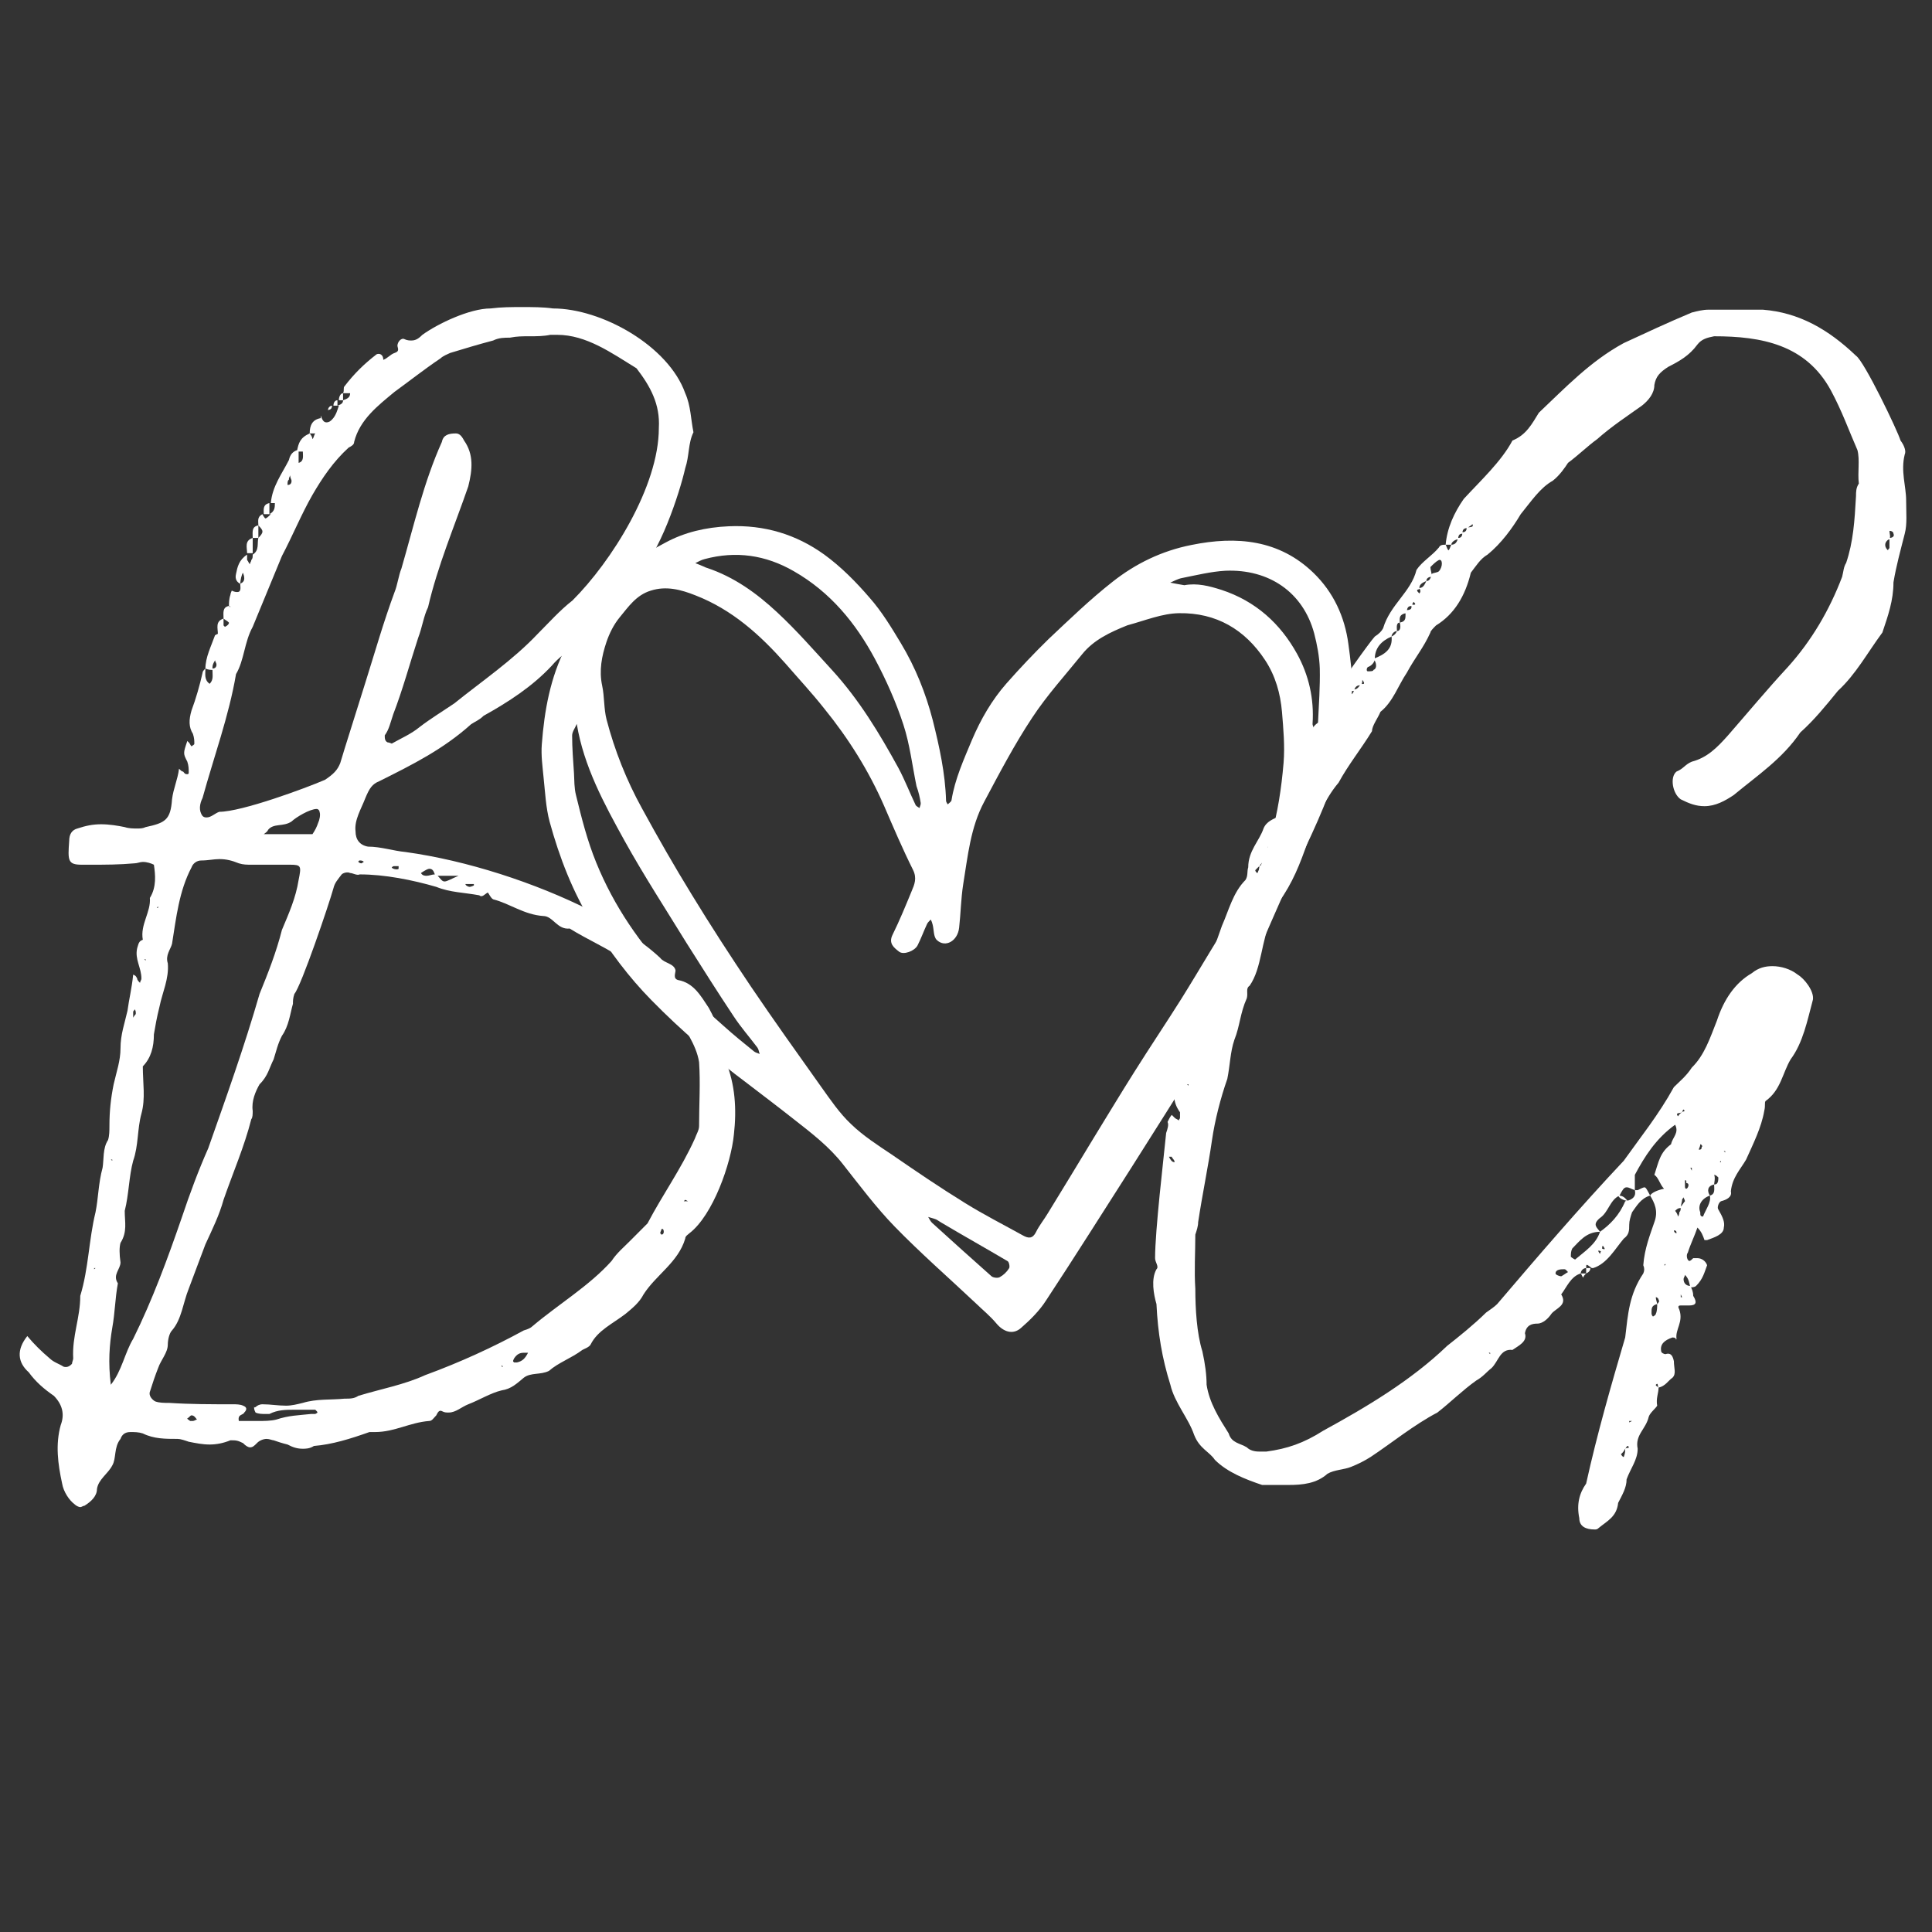 <svg xmlns="http://www.w3.org/2000/svg" xmlns:xlink="http://www.w3.org/1999/xlink" width="50" zoomAndPan="magnify" viewBox="0 0 37.5 37.5" height="50" preserveAspectRatio="xMidYMid meet" version="1.0"><rect x="0" y="0" width="37.5" height="37.5" fill="#333333" stroke="none"/><defs><g/><clipPath id="beee727a9b"><path d="M 22 6 L 37.008 6 L 37.008 30 L 22 30 Z M 22 6 " clip-rule="nonzero"/></clipPath><clipPath id="4cf7c06133"><path d="M 10.5 10.176 L 26.25 10.176 L 26.25 25.926 L 10.5 25.926 Z M 10.5 10.176 " clip-rule="nonzero"/></clipPath></defs><g fill="#ffffff" fill-opacity="1"><g transform="translate(0.37, 27.175)"><g><path d="M 4.645 -16.977 C 4.508 -16.953 4.535 -16.844 4.535 -16.734 C 4.371 -16.68 4.426 -16.547 4.426 -16.438 L 4.535 -16.438 L 4.535 -16.734 L 4.645 -16.734 C 4.617 -16.629 4.668 -16.492 4.535 -16.41 C 4.535 -16.359 4.535 -16.332 4.508 -16.305 C 4.508 -16.277 4.48 -16.25 4.48 -16.223 C 4.453 -16.25 4.453 -16.277 4.426 -16.305 L 4.426 -16.41 C 4.266 -16.305 4.238 -16.168 4.211 -16.035 C 4.184 -15.926 4.238 -15.871 4.293 -15.844 C 4.293 -15.789 4.32 -15.684 4.238 -15.684 C 4.211 -15.684 4.184 -15.684 4.129 -15.711 C 4.129 -15.711 4.102 -15.656 4.102 -15.629 C 4.074 -15.547 4.074 -15.465 4.074 -15.414 C 3.941 -15.387 3.969 -15.277 3.969 -15.168 C 3.805 -15.117 3.859 -14.98 3.859 -14.871 C 3.832 -14.871 3.832 -14.848 3.805 -14.848 C 3.727 -14.629 3.617 -14.414 3.617 -14.199 C 3.59 -14.172 3.562 -14.145 3.562 -14.117 C 3.508 -13.875 3.43 -13.605 3.348 -13.387 C 3.293 -13.199 3.293 -13.062 3.375 -12.93 C 3.402 -12.848 3.402 -12.793 3.402 -12.742 C 3.402 -12.715 3.375 -12.715 3.348 -12.688 C 3.32 -12.715 3.32 -12.742 3.293 -12.766 L 3.266 -12.793 C 3.184 -12.551 3.184 -12.551 3.266 -12.391 C 3.293 -12.309 3.293 -12.254 3.293 -12.172 C 3.293 -12.172 3.293 -12.148 3.266 -12.148 C 3.211 -12.148 3.211 -12.172 3.184 -12.199 C 3.156 -12.199 3.133 -12.227 3.105 -12.254 C 3.078 -12.039 2.996 -11.875 2.969 -11.66 C 2.941 -11.258 2.836 -11.203 2.457 -11.121 C 2.402 -11.094 2.348 -11.094 2.293 -11.094 C 2.215 -11.094 2.133 -11.094 2.051 -11.121 C 1.918 -11.148 1.754 -11.176 1.594 -11.176 C 1.43 -11.176 1.297 -11.148 1.133 -11.094 C 1.027 -11.066 0.973 -10.984 0.973 -10.852 C 0.945 -10.473 0.945 -10.391 1.215 -10.391 C 1.27 -10.391 1.324 -10.391 1.402 -10.391 C 1.672 -10.391 1.945 -10.391 2.242 -10.418 C 2.293 -10.418 2.348 -10.445 2.402 -10.445 C 2.484 -10.445 2.562 -10.418 2.617 -10.391 C 2.645 -10.203 2.672 -9.961 2.539 -9.746 C 2.562 -9.473 2.348 -9.23 2.402 -8.934 C 2.32 -8.906 2.32 -8.855 2.293 -8.773 C 2.242 -8.555 2.375 -8.395 2.375 -8.18 C 2.375 -8.152 2.348 -8.125 2.348 -8.098 C 2.32 -8.125 2.293 -8.152 2.293 -8.18 C 2.266 -8.234 2.266 -8.234 2.215 -8.258 C 2.188 -7.988 2.133 -7.773 2.105 -7.559 C 2.051 -7.316 1.969 -7.098 1.969 -6.828 C 1.969 -6.586 1.891 -6.371 1.836 -6.129 C 1.781 -5.855 1.754 -5.613 1.754 -5.316 C 1.754 -5.238 1.754 -5.129 1.727 -5.047 C 1.621 -4.887 1.648 -4.668 1.621 -4.508 C 1.539 -4.211 1.539 -3.914 1.484 -3.645 C 1.352 -3.105 1.352 -2.562 1.188 -2.023 C 1.188 -1.594 1.027 -1.242 1.051 -0.809 C 1.051 -0.781 1.027 -0.73 1.027 -0.703 C 1 -0.676 0.945 -0.621 0.863 -0.648 C 0.781 -0.703 0.676 -0.73 0.594 -0.809 C 0.434 -0.945 0.297 -1.078 0.16 -1.242 C -0.055 -0.973 -0.027 -0.73 0.188 -0.539 C 0.324 -0.352 0.484 -0.215 0.676 -0.082 C 0.836 0.082 0.891 0.27 0.809 0.484 C 0.703 0.863 0.754 1.242 0.836 1.621 C 0.863 1.781 0.973 1.945 1.078 2.023 C 1.105 2.051 1.16 2.078 1.188 2.078 C 1.215 2.078 1.242 2.051 1.27 2.051 C 1.402 1.969 1.512 1.863 1.512 1.727 C 1.539 1.539 1.727 1.43 1.809 1.27 C 1.891 1.133 1.836 0.918 1.969 0.754 C 1.996 0.676 2.051 0.621 2.16 0.621 C 2.242 0.621 2.32 0.621 2.402 0.648 C 2.617 0.754 2.836 0.754 3.078 0.754 C 3.133 0.754 3.211 0.781 3.293 0.809 C 3.43 0.836 3.562 0.863 3.699 0.863 C 3.832 0.863 3.969 0.836 4.102 0.781 C 4.211 0.781 4.238 0.781 4.348 0.836 C 4.398 0.891 4.453 0.918 4.48 0.918 C 4.535 0.918 4.562 0.891 4.617 0.836 C 4.668 0.781 4.75 0.754 4.805 0.754 C 4.859 0.754 4.914 0.781 4.941 0.781 C 5.02 0.809 5.102 0.836 5.211 0.863 C 5.316 0.918 5.398 0.945 5.508 0.945 C 5.559 0.945 5.641 0.945 5.723 0.891 C 6.074 0.863 6.426 0.754 6.801 0.621 C 6.828 0.621 6.883 0.621 6.91 0.621 C 7.289 0.621 7.586 0.434 7.961 0.406 C 8.016 0.406 8.043 0.352 8.098 0.297 C 8.125 0.242 8.152 0.188 8.207 0.215 C 8.258 0.242 8.285 0.242 8.34 0.242 C 8.477 0.242 8.582 0.137 8.719 0.082 C 8.934 0 9.152 -0.137 9.367 -0.188 C 9.555 -0.215 9.664 -0.324 9.797 -0.434 C 9.934 -0.539 10.121 -0.484 10.285 -0.566 C 10.473 -0.73 10.715 -0.809 10.934 -0.973 C 10.984 -1 11.066 -1.027 11.094 -1.078 C 11.23 -1.352 11.527 -1.484 11.77 -1.672 C 11.902 -1.781 12.039 -1.891 12.121 -2.051 C 12.363 -2.43 12.793 -2.672 12.93 -3.133 C 12.93 -3.184 12.984 -3.211 13.012 -3.238 C 13.469 -3.59 13.82 -4.59 13.875 -5.156 C 13.93 -5.641 13.902 -6.129 13.711 -6.586 C 13.711 -6.91 13.551 -7.316 13.387 -7.613 C 13.227 -7.855 13.09 -8.098 12.793 -8.152 C 12.688 -8.18 12.742 -8.285 12.742 -8.34 C 12.715 -8.477 12.523 -8.477 12.445 -8.582 C 12.039 -8.961 11.555 -9.23 11.094 -9.5 C 10.016 -10.043 8.691 -10.473 7.504 -10.637 C 7.262 -10.66 7.02 -10.742 6.773 -10.742 C 6.613 -10.77 6.531 -10.879 6.531 -11.039 C 6.504 -11.258 6.641 -11.473 6.723 -11.688 C 6.801 -11.875 6.855 -11.957 6.992 -12.012 C 7.641 -12.336 8.234 -12.633 8.773 -13.117 C 8.855 -13.172 8.934 -13.199 9.016 -13.281 C 9.5 -13.551 9.961 -13.848 10.34 -14.254 C 10.609 -14.574 11.039 -14.738 11.23 -15.145 C 11.23 -15.168 11.281 -15.223 11.309 -15.223 C 11.578 -15.305 11.66 -15.547 11.824 -15.738 C 11.875 -15.816 11.93 -15.953 12.012 -16.059 C 12.418 -16.383 12.82 -17.598 12.93 -18.086 C 13.012 -18.328 12.984 -18.57 13.09 -18.785 C 13.039 -19.031 13.039 -19.301 12.93 -19.543 C 12.605 -20.461 11.309 -21.188 10.363 -21.188 C 10.176 -21.215 9.961 -21.215 9.77 -21.215 C 9.555 -21.215 9.367 -21.215 9.152 -21.188 C 8.746 -21.188 8.125 -20.891 7.828 -20.676 C 7.746 -20.594 7.691 -20.566 7.613 -20.566 C 7.586 -20.566 7.531 -20.566 7.477 -20.594 C 7.422 -20.621 7.344 -20.543 7.344 -20.461 C 7.367 -20.379 7.367 -20.352 7.289 -20.324 C 7.207 -20.297 7.152 -20.219 7.07 -20.191 C 7.07 -20.297 6.992 -20.324 6.938 -20.297 C 6.695 -20.109 6.504 -19.922 6.316 -19.676 C 6.289 -19.652 6.316 -19.598 6.289 -19.543 C 6.234 -19.543 6.207 -19.461 6.207 -19.406 L 6.289 -19.406 C 6.289 -19.355 6.262 -19.328 6.18 -19.301 L 6.18 -19.406 C 6.129 -19.406 6.102 -19.355 6.102 -19.301 L 6.207 -19.301 C 6.18 -19.219 6.152 -19.109 6.074 -19.031 C 6.047 -19.004 6.02 -18.977 5.965 -18.977 C 5.91 -18.977 5.883 -19.031 5.855 -19.109 C 5.855 -19.082 5.855 -19.082 5.855 -19.059 C 5.695 -19.031 5.641 -18.922 5.641 -18.762 C 5.453 -18.68 5.426 -18.57 5.398 -18.438 C 5.316 -18.41 5.262 -18.355 5.238 -18.246 C 5.102 -17.977 4.914 -17.734 4.887 -17.41 L 4.965 -17.41 C 4.965 -17.328 4.965 -17.25 4.859 -17.195 L 4.859 -17.41 C 4.723 -17.383 4.75 -17.273 4.75 -17.195 L 4.887 -17.195 C 4.832 -17.141 4.805 -17.113 4.777 -17.113 C 4.777 -17.113 4.75 -17.141 4.723 -17.195 C 4.617 -17.141 4.645 -17.059 4.645 -16.977 Z M 8.934 -9.797 C 8.988 -9.746 9.043 -9.824 9.098 -9.852 C 9.125 -9.824 9.152 -9.746 9.203 -9.719 C 9.527 -9.637 9.797 -9.422 10.176 -9.395 C 10.363 -9.395 10.445 -9.125 10.688 -9.152 C 11.039 -8.934 11.418 -8.773 11.77 -8.531 C 12.039 -8.395 12.605 -7.746 12.766 -7.504 C 12.902 -7.207 13.145 -6.91 13.199 -6.559 C 13.227 -6.152 13.199 -5.75 13.199 -5.316 C 13.199 -5.238 13.145 -5.156 13.117 -5.074 C 12.848 -4.48 12.496 -3.996 12.199 -3.43 L 11.875 -3.105 C 11.742 -2.969 11.605 -2.859 11.5 -2.699 C 11.066 -2.215 10.473 -1.863 9.961 -1.43 C 9.934 -1.402 9.879 -1.375 9.797 -1.352 C 9.203 -1.027 8.555 -0.73 7.883 -0.484 C 7.477 -0.297 7.02 -0.215 6.586 -0.082 C 6.504 -0.027 6.426 -0.027 6.316 -0.027 C 6.047 0 5.777 -0.027 5.508 0.055 C 5.398 0.082 5.289 0.109 5.184 0.109 C 5.02 0.109 4.887 0.082 4.723 0.082 C 4.668 0.082 4.617 0.109 4.59 0.137 C 4.508 0.16 4.59 0.109 4.562 0.16 C 4.562 0.188 4.59 0.242 4.59 0.242 C 4.645 0.27 4.723 0.27 4.777 0.27 C 4.805 0.27 4.832 0.27 4.859 0.27 C 5.02 0.188 5.184 0.188 5.344 0.188 C 5.48 0.188 5.613 0.188 5.75 0.188 C 5.805 0.242 5.805 0.242 5.75 0.27 L 5.668 0.27 C 5.426 0.297 5.238 0.297 4.992 0.379 C 4.887 0.406 4.75 0.406 4.645 0.406 C 4.535 0.406 4.398 0.406 4.266 0.406 C 4.238 0.27 4.348 0.297 4.371 0.242 C 4.426 0.188 4.426 0.137 4.348 0.109 C 4.293 0.082 4.211 0.082 4.156 0.082 C 3.727 0.082 3.32 0.082 2.914 0.055 C 2.809 0.055 2.727 0.055 2.645 0.027 C 2.59 0 2.512 -0.082 2.539 -0.16 C 2.59 -0.324 2.645 -0.484 2.699 -0.621 C 2.754 -0.781 2.887 -0.918 2.887 -1.078 C 2.887 -1.16 2.914 -1.297 2.969 -1.352 C 3.156 -1.566 3.184 -1.891 3.293 -2.16 C 3.402 -2.457 3.508 -2.727 3.617 -3.023 C 3.754 -3.32 3.887 -3.59 3.969 -3.887 C 4.156 -4.426 4.371 -4.914 4.508 -5.453 C 4.535 -5.48 4.535 -5.559 4.535 -5.613 C 4.508 -5.805 4.59 -5.992 4.668 -6.129 C 4.832 -6.289 4.859 -6.453 4.941 -6.613 C 4.992 -6.773 5.02 -6.91 5.102 -7.07 C 5.238 -7.262 5.262 -7.504 5.316 -7.691 C 5.316 -7.746 5.316 -7.801 5.344 -7.883 C 5.48 -8.043 6.02 -9.637 6.102 -9.934 C 6.129 -10.043 6.18 -10.094 6.262 -10.203 C 6.289 -10.23 6.371 -10.258 6.426 -10.23 C 6.477 -10.23 6.559 -10.176 6.613 -10.203 C 7.098 -10.203 7.641 -10.094 8.098 -9.961 C 8.367 -9.852 8.637 -9.852 8.934 -9.797 Z M 11.984 -20.027 C 12.254 -19.676 12.445 -19.328 12.418 -18.867 C 12.418 -17.734 11.5 -16.277 10.742 -15.52 C 10.5 -15.332 10.285 -15.09 10.066 -14.871 C 9.582 -14.359 8.988 -13.957 8.449 -13.523 C 8.207 -13.359 7.988 -13.227 7.773 -13.062 C 7.613 -12.93 7.422 -12.848 7.234 -12.742 C 7.234 -12.742 7.18 -12.766 7.152 -12.766 C 7.098 -12.793 7.098 -12.848 7.098 -12.902 C 7.18 -13.012 7.207 -13.145 7.262 -13.309 C 7.449 -13.793 7.586 -14.305 7.746 -14.793 C 7.828 -15.008 7.855 -15.223 7.938 -15.387 C 8.125 -16.195 8.449 -16.953 8.719 -17.734 C 8.801 -18.059 8.828 -18.355 8.637 -18.625 C 8.582 -18.734 8.531 -18.762 8.477 -18.762 C 8.34 -18.762 8.234 -18.734 8.207 -18.598 C 7.855 -17.816 7.664 -16.977 7.422 -16.141 C 7.367 -16.008 7.344 -15.816 7.289 -15.684 C 7.07 -15.09 6.91 -14.523 6.723 -13.93 L 6.316 -12.633 C 6.289 -12.551 6.262 -12.445 6.234 -12.363 C 6.18 -12.227 6.102 -12.148 5.938 -12.039 C 5.559 -11.875 4.32 -11.418 3.887 -11.418 C 3.805 -11.391 3.727 -11.309 3.645 -11.309 C 3.617 -11.309 3.59 -11.309 3.562 -11.336 C 3.48 -11.445 3.508 -11.578 3.562 -11.688 C 3.777 -12.469 4.074 -13.281 4.211 -14.09 C 4.371 -14.359 4.371 -14.711 4.535 -15.008 L 5.102 -16.383 C 5.316 -16.789 5.48 -17.195 5.695 -17.57 C 5.883 -17.895 6.102 -18.219 6.398 -18.488 C 6.453 -18.516 6.504 -18.543 6.504 -18.598 C 6.613 -19.031 6.965 -19.301 7.289 -19.57 C 7.586 -19.785 7.855 -20 8.18 -20.219 C 8.234 -20.27 8.312 -20.297 8.367 -20.324 C 8.637 -20.406 8.906 -20.488 9.203 -20.566 C 9.312 -20.621 9.422 -20.621 9.527 -20.621 C 9.664 -20.648 9.77 -20.648 9.906 -20.648 C 10.043 -20.648 10.176 -20.648 10.312 -20.676 C 10.363 -20.676 10.391 -20.676 10.445 -20.676 C 11.012 -20.676 11.5 -20.324 11.984 -20.027 Z M 2.375 -5.559 C 2.457 -5.855 2.402 -6.152 2.402 -6.477 C 2.562 -6.641 2.617 -6.855 2.617 -7.098 C 2.645 -7.262 2.672 -7.422 2.727 -7.641 C 2.781 -7.91 2.914 -8.18 2.887 -8.477 C 2.836 -8.637 2.941 -8.746 2.969 -8.855 C 3.051 -9.367 3.105 -9.879 3.348 -10.34 C 3.375 -10.418 3.453 -10.473 3.535 -10.473 C 3.672 -10.473 3.777 -10.5 3.887 -10.5 C 4.023 -10.5 4.129 -10.473 4.266 -10.418 C 4.348 -10.391 4.426 -10.391 4.508 -10.391 C 4.59 -10.391 4.668 -10.391 4.75 -10.391 L 5.262 -10.391 C 5.48 -10.391 5.48 -10.363 5.426 -10.094 C 5.371 -9.746 5.238 -9.449 5.102 -9.125 C 4.992 -8.691 4.832 -8.285 4.668 -7.883 C 4.371 -6.855 4.023 -5.883 3.672 -4.887 C 3.48 -4.453 3.32 -4.023 3.156 -3.535 C 2.887 -2.754 2.59 -1.945 2.215 -1.188 C 2.051 -0.918 1.996 -0.566 1.781 -0.297 C 1.727 -0.73 1.754 -1.078 1.809 -1.402 C 1.863 -1.699 1.863 -1.969 1.918 -2.266 C 1.809 -2.43 1.969 -2.539 1.969 -2.672 C 1.945 -2.836 1.945 -2.969 1.969 -3.051 C 2.105 -3.266 2.051 -3.453 2.051 -3.672 C 2.133 -3.996 2.133 -4.348 2.215 -4.645 C 2.32 -4.941 2.293 -5.262 2.375 -5.559 Z M 5.805 -11.203 C 5.777 -11.121 5.75 -11.066 5.695 -10.984 L 4.75 -10.984 C 4.832 -11.039 4.832 -11.066 4.832 -11.066 C 4.941 -11.203 5.129 -11.121 5.289 -11.23 C 5.371 -11.309 5.641 -11.473 5.777 -11.473 C 5.805 -11.473 5.832 -11.445 5.832 -11.418 C 5.855 -11.363 5.832 -11.258 5.805 -11.203 Z M 9.609 -0.809 C 9.664 -0.891 9.719 -0.918 9.797 -0.918 C 9.824 -0.918 9.852 -0.918 9.879 -0.918 C 9.824 -0.809 9.77 -0.754 9.664 -0.73 L 9.609 -0.73 C 9.582 -0.754 9.582 -0.754 9.609 -0.809 Z M 3.699 -13.902 C 3.59 -13.98 3.617 -14.09 3.617 -14.199 C 3.672 -14.172 3.727 -14.172 3.754 -14.172 C 3.754 -14.062 3.777 -13.98 3.699 -13.902 Z M 7.801 -10.23 C 7.883 -10.285 7.938 -10.312 7.961 -10.312 C 8.016 -10.312 8.043 -10.285 8.07 -10.203 C 8.016 -10.203 7.961 -10.176 7.91 -10.176 C 7.883 -10.176 7.828 -10.176 7.801 -10.23 Z M 8.531 -10.176 C 8.395 -10.121 8.312 -10.066 8.258 -10.066 C 8.207 -10.066 8.18 -10.121 8.125 -10.176 Z M 5.508 -18.41 C 5.508 -18.328 5.535 -18.219 5.426 -18.191 L 5.426 -18.41 Z M 6.426 -19.543 C 6.426 -19.461 6.371 -19.434 6.289 -19.406 L 6.289 -19.543 Z M 4.645 -16.977 C 4.75 -16.871 4.75 -16.844 4.645 -16.734 Z M 3.453 0.379 C 3.43 0.379 3.402 0.406 3.375 0.406 L 3.32 0.406 C 3.293 0.379 3.266 0.379 3.266 0.352 C 3.293 0.352 3.32 0.297 3.348 0.297 C 3.402 0.297 3.43 0.352 3.453 0.379 Z M 4.371 -15.953 C 4.371 -15.898 4.348 -15.871 4.293 -15.844 C 4.293 -15.898 4.32 -16.035 4.348 -16.059 C 4.348 -16.035 4.371 -16.008 4.371 -15.953 Z M 4.074 -15.09 C 4.074 -15.062 4.051 -15.035 3.996 -15.008 L 3.969 -15.035 L 3.969 -15.168 C 3.996 -15.145 4.051 -15.117 4.074 -15.09 Z M 5.289 -17.844 C 5.289 -17.789 5.262 -17.762 5.211 -17.762 C 5.211 -17.816 5.211 -17.844 5.238 -17.867 C 5.238 -17.895 5.238 -17.895 5.262 -17.949 C 5.262 -17.895 5.289 -17.867 5.289 -17.844 Z M 3.832 -14.277 C 3.832 -14.227 3.805 -14.199 3.754 -14.199 C 3.754 -14.254 3.754 -14.277 3.805 -14.359 C 3.805 -14.332 3.832 -14.305 3.832 -14.277 Z M 7.234 -10.34 C 7.262 -10.363 7.262 -10.363 7.289 -10.363 L 7.367 -10.363 L 7.367 -10.312 C 7.344 -10.285 7.234 -10.312 7.234 -10.34 Z M 8.828 -9.988 C 8.828 -9.988 8.773 -9.961 8.746 -9.961 C 8.719 -9.961 8.664 -9.988 8.664 -10.016 C 8.719 -10.016 8.773 -10.016 8.828 -10.016 Z M 12.445 -3.238 C 12.445 -3.266 12.469 -3.293 12.469 -3.32 L 12.496 -3.32 C 12.523 -3.293 12.523 -3.211 12.469 -3.211 Z M 2.242 -7.586 C 2.266 -7.559 2.266 -7.531 2.266 -7.504 C 2.266 -7.477 2.242 -7.477 2.215 -7.422 L 2.215 -7.531 C 2.215 -7.559 2.242 -7.559 2.242 -7.586 Z M 6.074 -19.301 C 6.047 -19.301 5.992 -19.273 5.992 -19.191 L 5.992 -19.219 C 6.047 -19.219 6.074 -19.246 6.074 -19.301 Z M 5.695 -18.652 C 5.695 -18.68 5.668 -18.734 5.641 -18.762 L 5.75 -18.762 C 5.723 -18.734 5.723 -18.68 5.695 -18.652 Z M 6.613 -10.473 C 6.641 -10.473 6.668 -10.473 6.695 -10.445 C 6.668 -10.445 6.668 -10.418 6.641 -10.418 C 6.613 -10.418 6.586 -10.445 6.586 -10.445 C 6.586 -10.473 6.613 -10.473 6.613 -10.473 Z M 12.984 -3.859 L 12.902 -3.859 L 12.93 -3.887 Z M 2.699 -9.582 L 2.699 -9.555 L 2.672 -9.555 Z M 1.809 -4.645 L 1.781 -4.668 L 1.809 -4.668 Z M 9.395 -0.648 L 9.367 -0.648 L 9.367 -0.676 Z M 1.457 -2.539 L 1.457 -2.562 L 1.484 -2.562 Z M 4.074 -15.414 C 4.074 -15.414 4.102 -15.414 4.102 -15.387 C 4.102 -15.387 4.074 -15.414 4.074 -15.414 Z M 2.457 -8.531 L 2.43 -8.555 L 2.457 -8.555 Z M 2.457 -8.531 "/></g></g></g><g fill="#ffffff" fill-opacity="1"><g transform="translate(14.863, 27.175)"><g/></g></g><g clip-path="url(#beee727a9b)"><g fill="#ffffff" fill-opacity="1"><g transform="translate(22.744, 27.175)"><g><path d="M 5.316 -16.602 C 5.344 -16.602 5.398 -16.602 5.426 -16.602 C 5.426 -16.656 5.508 -16.707 5.559 -16.707 C 5.559 -16.789 5.586 -16.816 5.641 -16.816 C 5.641 -16.898 5.668 -16.926 5.75 -16.926 C 5.75 -16.953 5.832 -16.977 5.832 -17.004 C 5.883 -16.926 5.75 -16.953 5.723 -16.926 C 5.723 -16.871 5.695 -16.844 5.641 -16.844 C 5.641 -16.762 5.613 -16.734 5.559 -16.734 C 5.535 -16.656 5.508 -16.602 5.426 -16.602 C 5.398 -16.547 5.398 -16.52 5.371 -16.492 C 5.344 -16.52 5.344 -16.547 5.316 -16.602 C 5.262 -16.602 5.211 -16.602 5.184 -16.547 C 5.047 -16.383 4.859 -16.277 4.75 -16.113 C 4.645 -15.684 4.238 -15.441 4.102 -14.98 C 4.074 -14.926 4.023 -14.871 3.941 -14.82 C 3.859 -14.738 3.184 -13.793 3.184 -13.738 C 3.133 -13.469 3.023 -13.336 2.836 -13.145 C 2.754 -13.09 2.727 -13.039 2.727 -12.957 C 2.617 -12.742 2.562 -12.578 2.43 -12.391 C 2.293 -12.172 2.242 -11.824 2.133 -11.605 C 2.078 -11.555 2.105 -11.418 2.078 -11.336 C 2.16 -11.363 2.188 -11.391 2.215 -11.5 C 2.242 -11.578 2.242 -11.633 2.375 -11.66 C 2.402 -11.688 2.402 -11.715 2.457 -11.742 C 2.512 -11.66 2.402 -11.688 2.375 -11.688 C 2.457 -11.527 2.348 -11.391 2.293 -11.258 C 2.266 -11.203 2.242 -11.066 2.16 -11.148 C 2.133 -11.203 2.133 -11.258 2.105 -11.336 C 1.969 -11.281 1.836 -11.23 1.781 -11.094 C 1.699 -10.852 1.484 -10.66 1.484 -10.34 C 1.457 -10.258 1.484 -10.176 1.43 -10.094 C 1.188 -9.852 1.105 -9.5 0.973 -9.203 C 0.781 -8.664 0.566 -8.07 0.434 -7.477 C 0.457 -7.367 0.434 -7.289 0.379 -7.18 C 0.27 -6.855 0.16 -6.531 0.055 -6.18 C 0.055 -5.965 0 -5.805 0.16 -5.586 C 0.16 -5.559 0.16 -5.508 0.16 -5.48 C 0.16 -5.453 0.137 -5.453 0.137 -5.426 C 0.109 -5.453 0.082 -5.453 0.055 -5.48 C 0.027 -5.508 0.027 -5.508 0 -5.535 C -0.027 -5.508 -0.055 -5.453 -0.082 -5.398 C -0.055 -5.344 -0.082 -5.262 -0.109 -5.184 C -0.16 -4.668 -0.324 -3.293 -0.324 -2.754 C -0.324 -2.672 -0.242 -2.59 -0.297 -2.539 C -0.406 -2.348 -0.352 -2.051 -0.297 -1.863 C -0.27 -1.297 -0.188 -0.809 -0.027 -0.297 C 0.055 0.055 0.324 0.352 0.434 0.676 C 0.539 0.945 0.73 1 0.836 1.16 C 1.078 1.402 1.43 1.539 1.754 1.648 C 1.918 1.648 2.105 1.648 2.266 1.648 C 2.539 1.648 2.809 1.621 3.023 1.43 C 3.156 1.352 3.348 1.352 3.48 1.297 C 3.617 1.242 3.727 1.188 3.859 1.105 C 4.266 0.836 4.695 0.484 5.156 0.242 C 5.398 0.055 5.641 -0.188 5.91 -0.379 C 6.047 -0.457 6.102 -0.539 6.207 -0.621 C 6.344 -0.754 6.371 -1 6.613 -0.973 C 6.723 -1.051 6.91 -1.133 6.855 -1.297 C 6.883 -1.457 6.992 -1.484 7.098 -1.484 C 7.207 -1.484 7.316 -1.594 7.367 -1.672 C 7.449 -1.781 7.691 -1.836 7.559 -2.051 C 7.664 -2.188 7.746 -2.402 7.938 -2.457 C 7.938 -2.512 7.988 -2.562 8.043 -2.562 C 8.043 -2.645 8.043 -2.645 8.152 -2.562 L 8.125 -2.562 C 8.152 -2.562 8.18 -2.562 8.18 -2.562 C 8.449 -2.645 8.609 -2.941 8.773 -3.133 C 8.879 -3.211 8.879 -3.293 8.879 -3.402 C 8.879 -3.48 8.906 -3.562 8.934 -3.645 C 9.016 -3.754 9.098 -3.914 9.285 -3.969 C 9.23 -4.074 9.203 -4.129 9.176 -4.129 C 9.152 -4.129 9.098 -4.102 9.043 -4.074 C 9.016 -4.074 9.016 -4.074 8.988 -4.074 C 9.016 -3.969 8.961 -3.887 8.801 -3.859 C 8.691 -3.59 8.504 -3.402 8.312 -3.266 C 8.234 -3.023 8.016 -2.887 7.828 -2.727 C 7.828 -2.727 7.773 -2.754 7.746 -2.781 C 7.746 -2.836 7.746 -2.887 7.773 -2.941 C 7.91 -3.078 8.043 -3.266 8.312 -3.266 C 8.258 -3.348 8.152 -3.402 8.312 -3.535 C 8.477 -3.645 8.504 -3.887 8.691 -3.969 C 8.746 -4.074 8.773 -4.129 8.828 -4.129 C 8.879 -4.129 8.906 -4.102 8.988 -4.074 C 8.988 -4.156 8.988 -4.32 8.988 -4.371 C 9.176 -4.723 9.395 -5.074 9.77 -5.344 C 9.852 -5.184 9.719 -5.102 9.691 -4.965 C 9.473 -4.805 9.449 -4.617 9.367 -4.371 C 9.449 -4.32 9.473 -4.184 9.555 -4.102 C 9.422 -4.074 9.312 -4.023 9.285 -3.969 C 9.367 -3.832 9.449 -3.672 9.367 -3.453 C 9.285 -3.211 9.176 -2.941 9.152 -2.617 C 9.176 -2.562 9.176 -2.512 9.152 -2.457 C 8.879 -2.051 8.855 -1.672 8.801 -1.215 C 8.531 -0.297 8.258 0.648 8.043 1.621 C 7.91 1.809 7.855 2.023 7.91 2.293 C 7.91 2.457 8.043 2.512 8.207 2.512 C 8.234 2.512 8.258 2.512 8.285 2.484 C 8.449 2.348 8.637 2.266 8.664 1.996 C 8.746 1.836 8.828 1.699 8.828 1.539 C 8.906 1.324 9.043 1.16 9.043 0.945 C 8.988 0.676 9.203 0.566 9.258 0.324 C 9.285 0.242 9.395 0.16 9.422 0.109 C 9.395 -0.027 9.449 -0.137 9.449 -0.242 C 9.422 -0.27 9.395 -0.27 9.395 -0.297 C 9.449 -0.352 9.422 -0.27 9.449 -0.242 C 9.582 -0.27 9.637 -0.379 9.719 -0.434 C 9.797 -0.512 9.746 -0.621 9.746 -0.754 C 9.719 -0.891 9.664 -0.918 9.582 -0.891 C 9.555 -0.891 9.5 -0.918 9.5 -0.945 C 9.473 -1.078 9.555 -1.16 9.719 -1.215 C 9.824 -1.215 9.77 -1.133 9.797 -1.188 C 9.77 -1.375 9.934 -1.512 9.852 -1.754 C 9.824 -1.809 9.824 -1.836 9.879 -1.836 C 9.906 -1.836 9.934 -1.836 9.961 -1.836 C 9.988 -1.836 10.016 -1.836 10.043 -1.836 C 10.176 -1.836 10.203 -1.891 10.121 -2.023 C 10.121 -2.105 10.094 -2.16 10.066 -2.215 C 9.988 -2.215 9.934 -2.266 9.934 -2.348 C 9.934 -2.375 9.961 -2.402 9.961 -2.43 C 10.043 -2.348 10.043 -2.266 10.066 -2.188 C 10.094 -2.188 10.148 -2.188 10.176 -2.215 C 10.312 -2.348 10.34 -2.484 10.391 -2.617 C 10.363 -2.699 10.285 -2.754 10.203 -2.754 C 10.176 -2.754 10.148 -2.754 10.121 -2.754 C 10.094 -2.727 10.066 -2.699 10.043 -2.699 C 9.988 -2.727 9.988 -2.836 10.016 -2.859 C 10.066 -3.023 10.148 -3.184 10.203 -3.348 C 10.285 -3.266 10.312 -3.184 10.34 -3.105 C 10.363 -3.105 10.363 -3.105 10.391 -3.105 C 10.527 -3.156 10.715 -3.211 10.715 -3.348 C 10.742 -3.453 10.688 -3.562 10.609 -3.699 C 10.582 -3.727 10.609 -3.832 10.66 -3.859 C 10.77 -3.887 10.879 -3.941 10.852 -4.051 C 10.879 -4.32 11.039 -4.48 11.148 -4.668 C 11.281 -4.965 11.445 -5.289 11.5 -5.613 C 11.527 -5.723 11.5 -5.777 11.527 -5.805 C 11.824 -6.02 11.852 -6.344 12.012 -6.613 C 12.254 -6.938 12.336 -7.367 12.445 -7.773 C 12.469 -7.938 12.281 -8.18 12.148 -8.258 C 12.012 -8.367 11.824 -8.422 11.66 -8.422 C 11.527 -8.422 11.391 -8.395 11.258 -8.285 C 10.934 -8.098 10.715 -7.773 10.582 -7.367 C 10.445 -7.02 10.34 -6.695 10.094 -6.453 C 9.988 -6.289 9.852 -6.18 9.746 -6.074 C 9.449 -5.535 9.098 -5.102 8.773 -4.645 C 7.91 -3.727 7.098 -2.781 6.316 -1.863 C 6.262 -1.809 6.18 -1.754 6.102 -1.699 C 5.855 -1.457 5.586 -1.242 5.344 -1.051 C 4.645 -0.379 3.777 0.137 2.941 0.594 C 2.562 0.836 2.242 0.945 1.836 1 C 1.781 1 1.754 1 1.699 1 C 1.594 1 1.512 0.973 1.457 0.918 C 1.324 0.836 1.16 0.836 1.105 0.648 C 0.918 0.352 0.73 0.055 0.676 -0.297 C 0.676 -0.484 0.648 -0.703 0.594 -0.945 C 0.484 -1.297 0.457 -1.781 0.457 -2.16 C 0.434 -2.512 0.457 -2.859 0.457 -3.211 C 0.484 -3.293 0.512 -3.375 0.512 -3.453 C 0.594 -3.996 0.703 -4.508 0.781 -5.047 C 0.836 -5.426 0.945 -5.855 1.078 -6.234 C 1.133 -6.504 1.133 -6.75 1.215 -6.992 C 1.324 -7.262 1.324 -7.504 1.457 -7.801 C 1.484 -7.91 1.43 -7.988 1.512 -8.043 C 1.754 -8.395 1.727 -8.906 1.945 -9.367 C 1.996 -9.449 2.023 -9.582 2.078 -9.664 C 2.348 -10.043 2.484 -10.391 2.645 -10.852 C 2.809 -11.23 2.941 -11.633 3.238 -11.984 C 3.43 -12.336 3.672 -12.633 3.887 -12.984 C 3.887 -13.09 3.996 -13.227 4.051 -13.359 C 4.293 -13.551 4.398 -13.875 4.562 -14.117 C 4.723 -14.414 4.887 -14.602 5.02 -14.898 C 5.02 -14.926 5.074 -14.98 5.129 -15.035 C 5.48 -15.25 5.695 -15.602 5.805 -16.059 C 5.91 -16.195 5.992 -16.332 6.129 -16.41 C 6.398 -16.629 6.613 -16.926 6.773 -17.195 C 6.992 -17.465 7.152 -17.707 7.395 -17.844 C 7.531 -17.949 7.641 -18.113 7.691 -18.191 C 7.91 -18.355 8.07 -18.516 8.258 -18.652 C 8.531 -18.895 8.855 -19.109 9.125 -19.301 C 9.258 -19.406 9.367 -19.543 9.367 -19.703 C 9.395 -19.867 9.473 -19.949 9.637 -20.055 C 9.852 -20.164 10.043 -20.27 10.203 -20.488 C 10.285 -20.594 10.391 -20.621 10.527 -20.648 C 11.445 -20.648 12.309 -20.488 12.793 -19.598 C 13.012 -19.191 13.145 -18.812 13.309 -18.438 C 13.359 -18.246 13.309 -18.004 13.336 -17.789 C 13.281 -17.707 13.281 -17.625 13.281 -17.547 C 13.254 -17.059 13.227 -16.656 13.09 -16.25 C 13.039 -16.168 13.039 -16.086 13.012 -15.98 C 12.766 -15.332 12.418 -14.738 11.957 -14.227 C 11.555 -13.793 11.176 -13.336 10.797 -12.902 C 10.582 -12.66 10.391 -12.469 10.094 -12.391 C 9.961 -12.336 9.934 -12.254 9.797 -12.199 C 9.664 -12.094 9.719 -11.77 9.879 -11.66 C 10.043 -11.578 10.176 -11.527 10.34 -11.527 C 10.555 -11.527 10.742 -11.633 10.906 -11.742 C 11.363 -12.121 11.852 -12.445 12.199 -12.957 C 12.469 -13.199 12.688 -13.469 12.93 -13.766 C 13.281 -14.09 13.496 -14.496 13.793 -14.898 C 13.902 -15.223 14.008 -15.52 14.008 -15.871 C 14.062 -16.195 14.145 -16.492 14.227 -16.816 C 14.277 -17.004 14.254 -17.223 14.254 -17.465 C 14.254 -17.734 14.145 -18.031 14.227 -18.355 C 14.254 -18.41 14.227 -18.516 14.145 -18.625 C 14.09 -18.812 13.441 -20.164 13.281 -20.27 C 12.742 -20.785 12.172 -21.109 11.473 -21.164 C 11.121 -21.164 10.77 -21.164 10.418 -21.164 C 10.312 -21.164 10.203 -21.137 10.094 -21.109 C 9.637 -20.918 9.176 -20.703 8.773 -20.516 C 8.125 -20.164 7.641 -19.652 7.125 -19.164 C 6.992 -18.949 6.883 -18.734 6.613 -18.625 C 6.398 -18.219 5.992 -17.844 5.668 -17.492 C 5.48 -17.223 5.344 -16.926 5.316 -16.602 Z M 3.672 -13.875 C 3.699 -13.902 3.699 -13.957 3.699 -13.98 C 3.777 -13.875 3.699 -13.902 3.672 -13.902 C 3.617 -13.82 3.59 -13.793 3.535 -13.793 C 3.535 -13.711 3.48 -13.684 3.43 -13.684 C 3.48 -13.551 3.48 -13.441 3.348 -13.414 C 3.375 -13.336 3.375 -13.227 3.266 -13.199 C 3.266 -13.117 3.238 -13.09 3.156 -13.09 C 3.133 -13.062 3.133 -13.039 3.105 -13.012 C 3.051 -13.09 3.133 -13.062 3.156 -13.062 C 3.156 -13.145 3.184 -13.172 3.293 -13.172 C 3.293 -13.281 3.238 -13.387 3.375 -13.414 C 3.375 -13.496 3.348 -13.633 3.43 -13.684 C 3.453 -13.738 3.48 -13.766 3.535 -13.766 C 3.562 -13.848 3.59 -13.875 3.672 -13.875 Z M 2.969 -12.715 C 2.996 -12.742 2.996 -12.766 3.023 -12.793 C 3.105 -12.715 2.969 -12.742 2.969 -12.715 C 2.941 -12.688 2.941 -12.66 2.941 -12.633 C 2.836 -12.715 2.941 -12.688 2.969 -12.715 Z M 4.941 -15.898 C 4.941 -15.953 4.992 -15.98 5.047 -15.98 C 5.047 -16.059 5.02 -16.113 5.02 -16.168 C 5.074 -16.223 5.129 -16.277 5.184 -16.305 C 5.262 -16.332 5.262 -16.168 5.184 -16.086 C 5.156 -16.059 5.074 -16.059 5.047 -16.035 C 5.02 -15.926 4.992 -15.898 4.941 -15.898 C 4.914 -15.844 4.887 -15.762 4.805 -15.762 C 4.832 -15.711 4.832 -15.684 4.805 -15.656 C 4.695 -15.762 4.832 -15.711 4.805 -15.762 C 4.805 -15.844 4.887 -15.871 4.941 -15.898 Z M 4.668 -15.414 C 4.668 -15.441 4.668 -15.465 4.695 -15.492 C 4.777 -15.414 4.668 -15.441 4.645 -15.441 C 4.668 -15.359 4.645 -15.332 4.535 -15.332 C 4.535 -15.195 4.562 -15.117 4.426 -15.09 C 4.453 -14.98 4.426 -14.926 4.371 -14.926 C 4.348 -14.871 4.32 -14.848 4.266 -14.82 C 4.293 -14.574 4.129 -14.469 3.914 -14.387 C 3.969 -14.332 3.996 -14.199 3.914 -14.172 C 3.914 -14.145 3.859 -14.145 3.805 -14.145 C 3.777 -14.145 3.777 -14.199 3.805 -14.227 C 3.887 -14.254 3.941 -14.332 3.941 -14.387 C 3.941 -14.602 4.074 -14.738 4.266 -14.82 C 4.266 -14.871 4.32 -14.926 4.371 -14.926 C 4.371 -14.98 4.348 -15.09 4.426 -15.09 C 4.426 -15.168 4.398 -15.25 4.562 -15.277 C 4.562 -15.387 4.59 -15.414 4.668 -15.414 Z M 1.945 -10.77 C 1.945 -10.797 1.969 -10.824 1.969 -10.824 C 2.078 -10.77 1.969 -10.797 1.945 -10.77 C 1.918 -10.742 1.918 -10.688 1.891 -10.66 C 1.809 -10.77 1.918 -10.742 1.945 -10.77 Z M 8.34 -2.887 C 8.367 -2.941 8.34 -2.969 8.367 -2.996 C 8.449 -2.887 8.367 -2.941 8.34 -2.941 C 8.34 -2.887 8.312 -2.859 8.312 -2.836 C 8.234 -2.941 8.312 -2.887 8.34 -2.887 Z M 9.906 -5.586 C 9.906 -5.613 9.934 -5.641 9.934 -5.641 C 9.988 -5.586 9.906 -5.613 9.906 -5.586 C 9.852 -5.559 9.852 -5.535 9.824 -5.508 C 9.77 -5.586 9.852 -5.559 9.906 -5.586 Z M 2.727 -12.281 C 2.672 -12.309 2.699 -12.309 2.699 -12.336 C 2.809 -12.281 2.727 -12.281 2.699 -12.281 C 2.699 -12.199 2.727 -12.039 2.617 -12.012 C 2.562 -11.984 2.539 -11.957 2.562 -11.93 C 2.484 -12.012 2.562 -11.984 2.617 -12.012 C 2.617 -12.121 2.562 -12.254 2.727 -12.281 Z M 9.879 -3.754 C 9.879 -3.699 9.879 -3.672 9.852 -3.645 C 9.852 -3.59 9.824 -3.562 9.824 -3.562 C 9.824 -3.59 9.797 -3.645 9.77 -3.672 C 9.797 -3.699 9.824 -3.727 9.879 -3.727 C 9.879 -3.777 9.906 -3.859 9.906 -3.887 C 9.906 -3.914 9.934 -3.914 9.934 -3.941 C 9.934 -3.914 9.961 -3.887 9.961 -3.859 C 9.934 -3.832 9.906 -3.777 9.879 -3.754 Z M 10.527 -4.184 C 10.527 -4.102 10.555 -3.996 10.445 -3.969 C 10.473 -3.832 10.363 -3.699 10.312 -3.562 C 10.258 -3.562 10.258 -3.59 10.258 -3.645 C 10.203 -3.777 10.285 -3.914 10.445 -3.969 C 10.391 -4.051 10.391 -4.156 10.527 -4.184 C 10.527 -4.211 10.555 -4.32 10.527 -4.371 C 10.555 -4.371 10.582 -4.348 10.609 -4.32 C 10.609 -4.211 10.582 -4.184 10.527 -4.184 Z M 1.105 -8.746 C 1.133 -8.773 1.133 -8.801 1.16 -8.828 C 1.215 -8.746 1.133 -8.773 1.105 -8.773 C 1.105 -8.664 1.133 -8.582 1 -8.531 C 1.051 -8.258 1.078 -8.07 0.891 -7.961 C 0.863 -7.938 0.863 -7.91 0.809 -7.883 C 0.73 -7.961 0.863 -7.938 0.891 -7.938 C 0.836 -8.152 0.863 -8.367 1.027 -8.531 C 1.027 -8.637 1 -8.719 1.105 -8.746 Z M 1.699 -10.363 C 1.727 -10.391 1.727 -10.418 1.781 -10.445 C 1.836 -10.363 1.727 -10.391 1.699 -10.363 C 1.699 -10.34 1.699 -10.285 1.672 -10.23 C 1.672 -10.23 1.727 -10.203 1.699 -10.203 C 1.648 -10.23 1.621 -10.258 1.621 -10.285 C 1.648 -10.312 1.672 -10.34 1.699 -10.363 Z M 8.801 0.945 C 8.828 0.918 8.828 0.891 8.855 0.891 C 8.906 0.945 8.828 0.918 8.801 0.945 C 8.801 1 8.801 1.027 8.773 1.105 C 8.746 1.105 8.719 1.051 8.719 1.051 C 8.746 1.027 8.773 1 8.801 0.945 Z M 13.93 -16.707 C 13.957 -16.762 13.93 -16.816 13.93 -16.871 C 13.98 -16.871 14.008 -16.844 14.008 -16.816 C 14.035 -16.762 13.98 -16.734 13.93 -16.734 C 13.93 -16.656 13.93 -16.602 13.93 -16.547 C 13.93 -16.52 13.902 -16.52 13.902 -16.492 C 13.875 -16.52 13.848 -16.547 13.848 -16.602 C 13.848 -16.656 13.902 -16.707 13.93 -16.707 Z M 9.422 -1.863 C 9.422 -1.891 9.395 -1.945 9.395 -1.996 C 9.422 -1.996 9.449 -1.969 9.449 -1.945 C 9.473 -1.918 9.449 -1.891 9.422 -1.863 C 9.422 -1.809 9.422 -1.727 9.395 -1.672 C 9.395 -1.648 9.34 -1.621 9.34 -1.621 C 9.312 -1.648 9.312 -1.672 9.312 -1.699 C 9.312 -1.781 9.312 -1.836 9.422 -1.863 Z M 7.691 -2.484 C 7.641 -2.457 7.613 -2.43 7.559 -2.402 C 7.531 -2.402 7.449 -2.43 7.449 -2.457 C 7.449 -2.539 7.559 -2.539 7.613 -2.539 C 7.641 -2.539 7.641 -2.539 7.691 -2.484 Z M 0.648 -7.344 C 0.648 -7.316 0.648 -7.316 0.621 -7.289 C 0.594 -7.289 0.566 -7.344 0.594 -7.395 C 0.648 -7.395 0.648 -7.367 0.648 -7.344 Z M 9.961 -4.266 C 9.988 -4.266 9.988 -4.266 9.988 -4.211 C 10.066 -4.211 10.016 -4.102 9.988 -4.102 C 9.961 -4.102 9.961 -4.129 9.961 -4.156 C 9.961 -4.184 9.961 -4.211 9.961 -4.266 Z M 9.797 -3.238 C 9.77 -3.238 9.746 -3.266 9.746 -3.293 C 9.797 -3.293 9.797 -3.266 9.797 -3.238 Z M 10.258 -4.965 C 10.285 -4.965 10.312 -4.914 10.285 -4.914 C 10.285 -4.887 10.285 -4.859 10.23 -4.859 C 10.23 -4.887 10.258 -4.914 10.258 -4.965 Z M 0 -4.723 C 0 -4.695 0.055 -4.668 0.055 -4.617 C 0 -4.617 -0.027 -4.668 -0.055 -4.723 C -0.027 -4.723 -0.027 -4.723 0 -4.723 Z M 8.879 0.406 L 8.934 0.406 L 8.879 0.434 Z M 6.152 -0.918 L 6.18 -0.918 L 6.18 -0.891 Z M 10.66 -4.617 L 10.637 -4.617 L 10.66 -4.645 Z M 10.742 -4.832 L 10.742 -4.805 L 10.715 -4.832 Z M 0.297 -6.129 L 0.324 -6.129 L 0.324 -6.102 Z M 0.406 -6.477 L 0.379 -6.477 L 0.406 -6.531 Z M 0.434 -6.855 L 0.457 -6.828 L 0.434 -6.773 Z M 9.906 -1.996 L 9.879 -1.996 L 9.879 -2.051 Z M 9.582 -2.617 L 9.555 -2.617 L 9.582 -2.645 Z M 10.066 -4.508 L 10.094 -4.508 L 10.094 -4.453 Z M 1.352 -9.395 L 1.324 -9.395 L 1.352 -9.422 Z M 1.43 -9.609 L 1.402 -9.609 L 1.43 -9.637 Z M 0.539 -7.07 L 0.566 -7.07 L 0.539 -7.02 Z M 0.676 -7.664 L 0.676 -7.613 Z M 8.043 -2.457 C 8.016 -2.457 7.961 -2.457 7.938 -2.457 C 7.961 -2.43 7.961 -2.402 7.988 -2.375 C 7.988 -2.402 8.016 -2.43 8.043 -2.457 Z M 8.152 -2.562 C 8.098 -2.562 8.07 -2.562 8.043 -2.562 C 8.043 -2.539 8.043 -2.484 8.043 -2.457 C 8.098 -2.484 8.125 -2.512 8.125 -2.562 Z M 8.664 -3.969 C 8.691 -3.914 8.746 -3.887 8.855 -3.859 C 8.801 -3.914 8.773 -3.969 8.664 -3.969 Z M 8.664 -3.969 "/></g></g></g></g><g clip-path="url(#4cf7c06133)"><path fill="#ffffff" d="M 11.516 11.578 C 11.875 11.086 12.406 10.809 12.918 10.531 C 13.285 10.332 13.699 10.234 14.145 10.215 C 14.84 10.184 15.457 10.375 15.996 10.762 C 16.324 11 16.617 11.297 16.879 11.602 C 17.117 11.871 17.305 12.184 17.488 12.488 C 17.77 12.957 17.969 13.457 18.105 13.98 C 18.234 14.496 18.348 15.012 18.363 15.543 C 18.363 15.566 18.383 15.59 18.395 15.613 C 18.422 15.586 18.465 15.562 18.469 15.531 C 18.535 15.121 18.707 14.742 18.867 14.359 C 19.035 13.965 19.25 13.59 19.535 13.266 C 19.797 12.969 20.07 12.68 20.355 12.402 C 20.758 12.023 21.156 11.637 21.594 11.293 C 22.039 10.941 22.551 10.691 23.125 10.578 C 24.004 10.398 24.832 10.477 25.496 11.121 C 25.883 11.496 26.102 11.973 26.172 12.5 C 26.211 12.793 26.254 13.094 26.242 13.391 C 26.223 13.895 26.113 14.387 25.969 14.875 C 25.758 15.598 25.426 16.273 25.098 16.953 C 24.824 17.52 24.594 18.102 24.328 18.668 C 24.164 19.016 23.965 19.352 23.777 19.688 C 23.598 20.012 23.418 20.34 23.223 20.656 C 22.809 21.328 22.379 21.996 21.957 22.668 C 21.41 23.523 20.867 24.387 20.309 25.234 C 20.18 25.438 20 25.617 19.816 25.777 C 19.66 25.914 19.477 25.852 19.34 25.688 C 19.223 25.547 19.074 25.426 18.941 25.297 C 18.414 24.801 17.863 24.32 17.359 23.801 C 17 23.43 16.688 23.012 16.367 22.605 C 16.098 22.258 15.75 21.992 15.406 21.723 C 15.109 21.488 14.809 21.262 14.508 21.031 C 13.844 20.535 13.219 20 12.645 19.414 C 12.203 18.965 11.836 18.469 11.504 17.938 C 11.117 17.316 10.859 16.645 10.668 15.949 C 10.594 15.672 10.582 15.379 10.551 15.094 C 10.531 14.879 10.5 14.664 10.516 14.453 C 10.566 13.793 10.68 13.148 10.988 12.551 C 11.156 12.227 11.336 11.91 11.516 11.578 M 21.883 12.137 C 21.551 12.27 21.23 12.418 21.004 12.699 C 20.676 13.105 20.32 13.496 20.035 13.93 C 19.691 14.449 19.398 15.008 19.105 15.559 C 18.836 16.059 18.785 16.621 18.695 17.168 C 18.652 17.445 18.648 17.727 18.617 18.004 C 18.59 18.266 18.348 18.402 18.184 18.246 C 18.117 18.184 18.129 18.047 18.102 17.945 C 18.094 17.91 18.082 17.879 18.066 17.848 C 18.043 17.875 18.012 17.898 17.996 17.93 C 17.93 18.07 17.879 18.215 17.809 18.352 C 17.75 18.461 17.539 18.539 17.453 18.473 C 17.352 18.395 17.242 18.312 17.324 18.145 C 17.461 17.867 17.578 17.582 17.695 17.297 C 17.75 17.168 17.801 17.047 17.723 16.887 C 17.52 16.48 17.34 16.059 17.16 15.641 C 16.863 14.961 16.469 14.332 15.996 13.75 C 15.758 13.449 15.496 13.168 15.246 12.879 C 14.754 12.324 14.211 11.832 13.496 11.555 C 13.219 11.445 12.93 11.367 12.629 11.465 C 12.348 11.551 12.195 11.781 12.027 11.984 C 11.914 12.121 11.828 12.293 11.77 12.465 C 11.68 12.734 11.625 13.016 11.688 13.309 C 11.734 13.523 11.719 13.754 11.773 13.965 C 11.93 14.566 12.16 15.145 12.461 15.691 C 12.77 16.258 13.09 16.816 13.426 17.363 C 13.793 17.965 14.176 18.555 14.57 19.141 C 15.016 19.801 15.477 20.445 15.938 21.094 C 16.117 21.344 16.293 21.605 16.516 21.816 C 16.75 22.043 17.035 22.227 17.309 22.41 C 17.773 22.73 18.246 23.051 18.727 23.348 C 19.09 23.574 19.477 23.77 19.855 23.98 C 19.961 24.039 20.043 24.047 20.109 23.914 C 20.172 23.785 20.266 23.672 20.34 23.547 C 20.641 23.059 20.938 22.566 21.234 22.078 C 21.496 21.652 21.754 21.223 22.023 20.797 C 22.32 20.324 22.633 19.859 22.93 19.387 C 23.309 18.781 23.66 18.16 24.059 17.566 C 24.625 16.727 24.832 15.785 24.914 14.809 C 24.941 14.48 24.91 14.145 24.883 13.816 C 24.852 13.461 24.758 13.121 24.555 12.812 C 24.164 12.219 23.609 11.891 22.887 11.902 C 22.559 11.906 22.23 12.043 21.883 12.137 M 17.789 15.258 C 17.707 14.859 17.66 14.449 17.535 14.066 C 17.391 13.625 17.199 13.195 16.98 12.785 C 16.609 12.094 16.117 11.492 15.406 11.086 C 14.863 10.773 14.285 10.688 13.676 10.852 C 13.613 10.867 13.555 10.902 13.496 10.93 C 13.559 10.953 13.617 10.98 13.676 11.004 C 13.691 11.012 13.707 11.02 13.723 11.023 C 14.25 11.199 14.688 11.516 15.078 11.879 C 15.461 12.234 15.801 12.625 16.152 13.008 C 16.676 13.582 17.07 14.234 17.438 14.906 C 17.562 15.137 17.656 15.383 17.77 15.621 C 17.781 15.648 17.82 15.664 17.848 15.684 C 17.855 15.652 17.875 15.617 17.871 15.586 C 17.855 15.48 17.832 15.379 17.789 15.258 M 11.195 14.051 C 11.164 14.129 11.105 14.203 11.105 14.277 C 11.105 14.52 11.125 14.766 11.141 15.008 C 11.148 15.148 11.145 15.297 11.18 15.434 C 11.289 15.879 11.398 16.316 11.574 16.746 C 11.918 17.59 12.426 18.328 13.055 18.988 C 13.363 19.316 13.711 19.613 14.051 19.918 C 14.238 20.086 14.434 20.246 14.633 20.406 C 14.66 20.43 14.707 20.441 14.746 20.457 C 14.73 20.418 14.727 20.371 14.703 20.336 C 14.551 20.133 14.379 19.938 14.238 19.723 C 13.926 19.254 13.625 18.777 13.324 18.301 C 12.918 17.641 12.496 16.992 12.121 16.316 C 11.727 15.602 11.332 14.879 11.195 14.051 M 22.988 11.359 C 23.238 11.312 23.473 11.375 23.707 11.449 C 24.375 11.668 24.852 12.105 25.176 12.691 C 25.406 13.109 25.508 13.566 25.477 14.043 C 25.473 14.078 25.5 14.121 25.512 14.16 C 25.535 14.117 25.578 14.078 25.582 14.039 C 25.598 13.684 25.625 13.328 25.617 12.973 C 25.609 12.746 25.566 12.516 25.508 12.293 C 25.293 11.496 24.633 11.043 23.785 11.078 C 23.504 11.094 23.223 11.164 22.945 11.219 C 22.863 11.234 22.789 11.277 22.715 11.309 C 22.793 11.324 22.871 11.34 22.988 11.359 M 18.27 23.73 C 18.234 23.711 18.203 23.684 18.168 23.668 C 18.117 23.648 18.066 23.637 18.016 23.621 C 18.039 23.66 18.059 23.703 18.09 23.734 C 18.473 24.082 18.859 24.43 19.246 24.773 C 19.281 24.801 19.367 24.812 19.406 24.789 C 19.477 24.75 19.543 24.688 19.586 24.617 C 19.605 24.59 19.586 24.496 19.559 24.48 C 19.137 24.23 18.711 23.992 18.27 23.73 Z M 18.27 23.73 " fill-opacity="1" fill-rule="nonzero"/></g></svg>